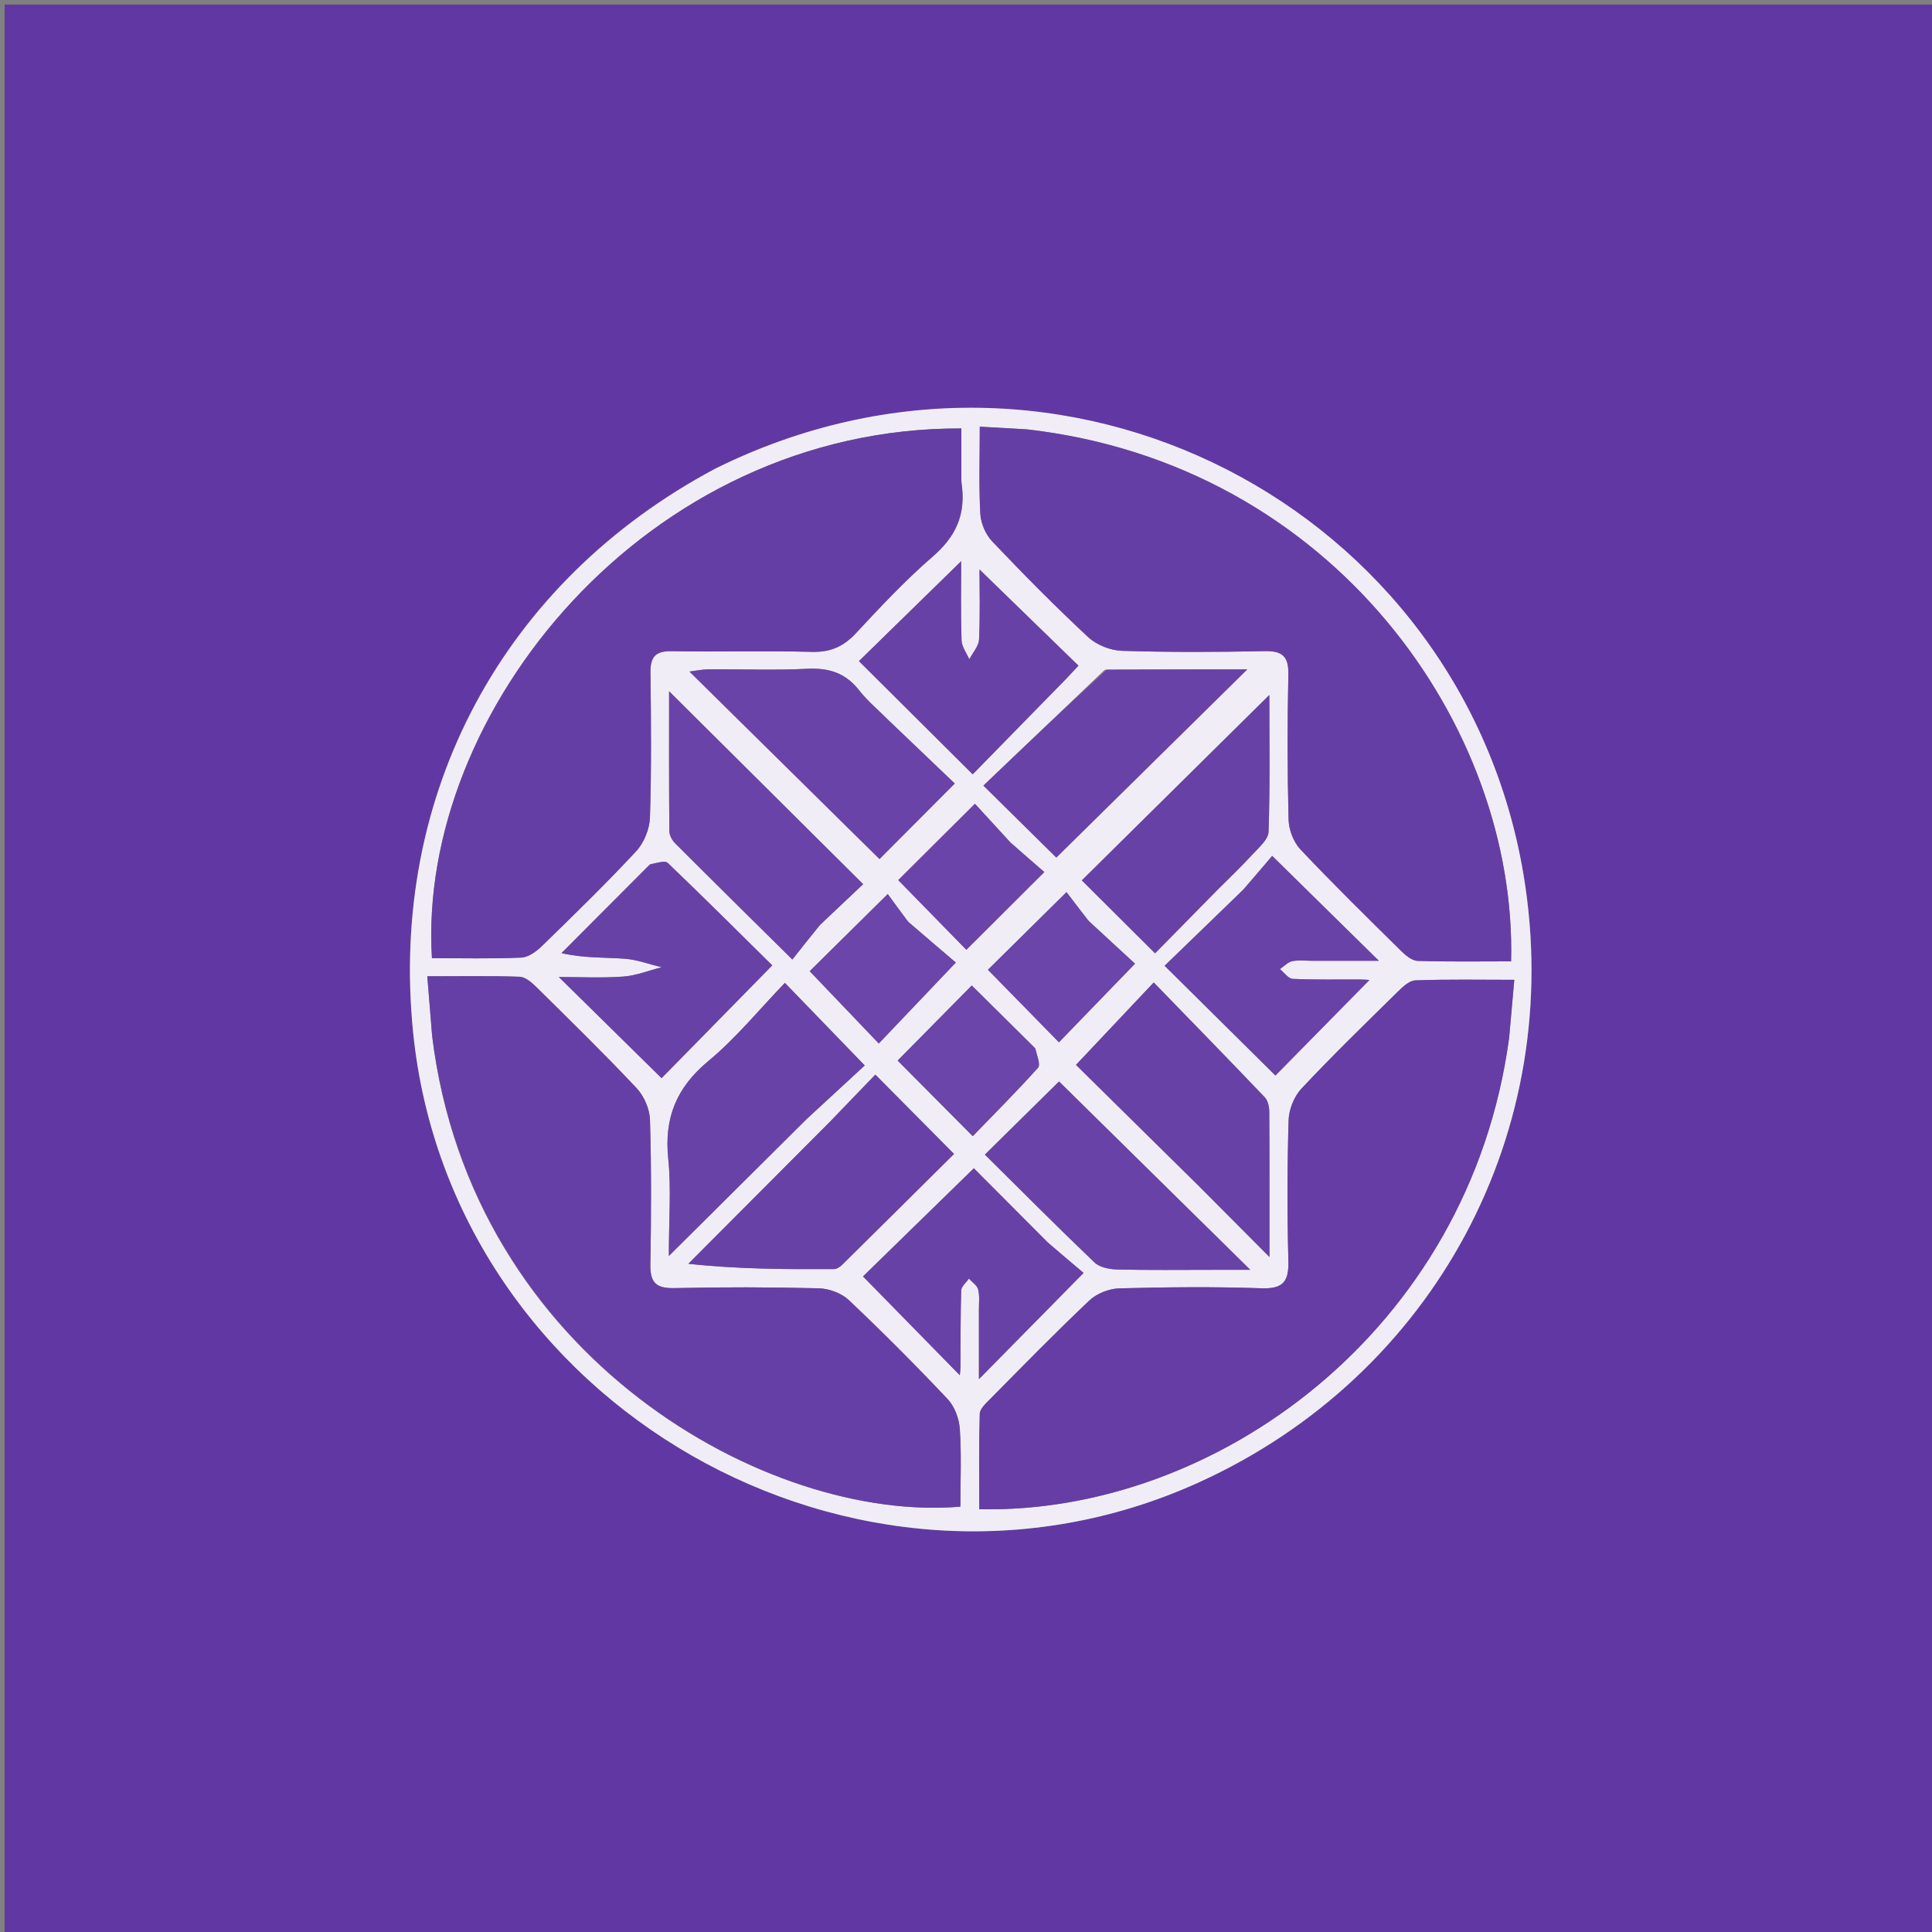 <svg version="1.1" id="Layer_1" xmlns="http://www.w3.org/2000/svg" xmlns:xlink="http://www.w3.org/1999/xlink" x="0px" y="0px"
	 width="100%" viewBox="0 0 420 420" enable-background="new 0 0 420 420" xml:space="preserve">
<rect x="0" y="0" width="420" height="420" fill="#808080" stroke="none"/>
<path fill="#6138A3" opacity="1" stroke="none" 
	d="
M284,421 
	C189.333,421 95.167,421 1,421 
	C1,281 1,141 1,1 
	C141,1 281,1 421,1 
	C421,141 421,281 421,421 
	C375.5,421 330,421 284,421 
M155.29,101.982 
	C109.28,126.474 84.553,172.757 89.822,224.52 
	C98.068,305.525 186.174,355.994 260.52,322.299 
	C311.893,299.016 340.464,245.695 331.207,190.21 
	C317.874,110.296 230.988,64.514 155.29,101.982 
z"/>
<path fill="#F1EDF7" opacity="1" stroke="none" 
	d="
M155.622,101.819 
	C230.988,64.514 317.874,110.296 331.207,190.21 
	C340.464,245.695 311.893,299.016 260.52,322.299 
	C186.174,355.994 98.068,305.525 89.822,224.52 
	C84.553,172.757 109.28,126.474 155.622,101.819 
M328.091,225.346 
	C328.441,221.427 328.791,217.509 329.193,213.006 
	C321.562,213.006 314.609,212.862 307.673,213.13 
	C306.305,213.182 304.824,214.648 303.691,215.763 
	C296.686,222.652 289.632,229.502 282.915,236.666 
	C281.316,238.372 280.2,241.202 280.13,243.553 
	C279.828,253.703 279.811,263.872 280.083,274.023 
	C280.201,278.464 279.091,280.23 274.271,280.062 
	C263.958,279.702 253.62,279.805 243.302,280.08 
	C241.095,280.138 238.425,281.199 236.828,282.708 
	C229.448,289.683 222.357,296.964 215.207,304.181 
	C214.298,305.098 213.023,306.262 212.992,307.342 
	C212.79,314.265 212.889,321.197 212.889,328.09 
	C264.114,329.194 319.423,289.442 328.091,225.346 
M222.898,93.302 
	C219.79,93.13 216.681,92.959 212.993,92.755 
	C212.993,99.427 212.778,105.562 213.112,111.668 
	C213.225,113.733 214.253,116.174 215.675,117.671 
	C222.448,124.795 229.36,131.803 236.551,138.499 
	C238.379,140.201 241.384,141.399 243.891,141.479 
	C254.214,141.81 264.555,141.767 274.883,141.548 
	C278.786,141.465 280.166,142.668 280.079,146.66 
	C279.852,157.154 279.858,167.661 280.123,178.153 
	C280.179,180.366 281.194,183.053 282.696,184.646 
	C289.782,192.16 297.165,199.396 304.516,206.656 
	C305.523,207.65 306.926,208.845 308.18,208.886 
	C314.956,209.105 321.742,208.989 328.497,208.989 
	C329.809,158.044 289.839,100.915 222.898,93.302 
M93.961,225.44 
	C102.516,295.24 167.071,331.115 208.781,327.529 
	C208.781,321.942 209.028,316.291 208.66,310.681 
	C208.513,308.439 207.545,305.783 206.034,304.18 
	C199.07,296.796 191.895,289.599 184.523,282.624 
	C182.935,281.121 180.236,280.124 178.018,280.068 
	C167.539,279.803 157.045,279.787 146.564,280.023 
	C142.614,280.113 141.313,278.803 141.383,274.906 
	C141.569,264.423 141.613,253.929 141.301,243.452 
	C141.231,241.101 140.022,238.286 138.402,236.565 
	C131.335,229.051 123.948,221.836 116.605,214.586 
	C115.597,213.591 114.204,212.383 112.952,212.339 
	C106.51,212.113 100.056,212.234 92.892,212.234 
	C93.255,216.722 93.571,220.636 93.961,225.44 
M208.992,104.464 
	C208.992,100.685 208.992,96.905 208.992,93.14 
	C140.499,92.885 90.62,154.902 93.898,208.294 
	C100.361,208.294 106.856,208.46 113.33,208.173 
	C114.89,208.104 116.644,206.8 117.865,205.61 
	C124.785,198.866 131.725,192.126 138.298,185.052 
	C140.004,183.216 141.215,180.21 141.295,177.699 
	C141.629,167.212 141.532,156.708 141.404,146.213 
	C141.363,142.812 142.472,141.493 146.021,141.558 
	C156.181,141.744 166.352,141.438 176.508,141.708 
	C180.541,141.815 183.375,140.553 186.083,137.643 
	C191.414,131.914 196.79,126.159 202.699,121.053 
	C207.694,116.737 210.114,111.942 208.992,104.464 
M178.409,200.924 
	C181.648,197.866 184.887,194.807 187.637,192.21 
	C173.18,177.836 159.346,164.082 145.454,150.271 
	C145.454,160.131 145.423,170.4 145.508,180.667 
	C145.516,181.556 146.083,182.642 146.734,183.293 
	C154.842,191.407 163.014,199.457 172.252,208.594 
	C174.215,206.108 176.061,203.77 178.409,200.924 
M193.044,156.456 
	C190.932,154.338 188.587,152.402 186.76,150.061 
	C183.807,146.275 180.174,145.154 175.473,145.39 
	C168.345,145.747 161.186,145.458 154.041,145.505 
	C152.697,145.514 151.355,145.813 149.882,145.994 
	C164.09,160.01 177.862,173.596 191.198,186.751 
	C196.122,181.808 201.475,176.435 207.559,170.328 
	C203.116,166.089 198.329,161.523 193.044,156.456 
M260.638,257.856 
	C265.467,262.708 270.297,267.559 275.97,273.258 
	C275.97,261.735 275.999,251.749 275.929,241.763 
	C275.921,240.681 275.664,239.295 274.975,238.572 
	C266.978,230.179 258.876,221.888 250.811,213.579 
	C244.785,219.967 239.589,225.473 233.908,231.495 
	C242.375,239.842 251.257,248.599 260.638,257.856 
M227.589,269.914 
	C222.015,264.319 216.441,258.725 211.706,253.972 
	C202.951,262.514 194.777,270.49 187.611,277.482 
	C194.509,284.524 201.605,291.768 208.655,298.965 
	C208.685,298.573 208.796,297.786 208.801,296.998 
	C208.84,291.507 208.781,286.014 208.959,280.528 
	C208.987,279.654 210.049,278.813 210.632,277.957 
	C211.331,278.739 212.411,279.423 212.64,280.324 
	C212.998,281.737 212.803,283.295 212.806,284.792 
	C212.816,289.671 212.81,294.55 212.81,299.816 
	C220.455,292.057 227.504,284.903 235.563,276.724 
	C233.383,274.885 230.736,272.65 227.589,269.914 
M270.091,193.591 
	C264.377,199.117 258.662,204.643 253.177,209.947 
	C262.044,218.73 270.147,226.758 277.266,233.81 
	C284.07,226.895 291.158,219.692 297.705,213.039 
	C297.819,213.044 296.665,212.944 295.51,212.937 
	C290.678,212.908 285.841,213.025 281.02,212.795 
	C280.063,212.749 279.167,211.416 278.243,210.676 
	C279.122,210.079 279.934,209.159 280.895,208.962 
	C282.334,208.665 283.878,208.873 285.377,208.872 
	C290.091,208.871 294.805,208.872 299.757,208.872 
	C291.973,201.216 284.677,194.041 276.564,186.062 
	C274.876,188.048 272.733,190.57 270.091,193.591 
M141.052,188.141 
	C134.721,194.496 128.39,200.851 122.059,207.207 
	C127.17,208.334 131.497,208.103 135.785,208.417 
	C138.499,208.616 141.154,209.627 143.835,210.273 
	C141.051,210.98 138.297,212.094 135.477,212.301 
	C130.833,212.64 126.147,212.393 121.48,212.393 
	C129.336,220.125 136.743,227.416 143.821,234.383 
	C151.395,226.666 159.397,218.513 167.883,209.867 
	C160.613,202.688 152.977,195.065 145.181,187.61 
	C144.56,187.016 142.828,187.583 141.052,188.141 
M264.308,276.051 
	C266.704,276.051 269.099,276.051 271.805,276.051 
	C257.339,261.805 243.461,248.138 230.225,235.104 
	C225.336,239.926 219.937,245.252 214.106,251.003 
	C221.823,258.644 229.778,266.655 237.939,274.45 
	C239.069,275.528 241.207,275.935 242.895,275.977 
	C249.713,276.145 256.537,276.049 264.308,276.051 
M231.935,147.402 
	C233.047,146.211 234.159,145.019 234.449,144.708 
	C226.92,137.392 219.686,130.362 212.938,123.804 
	C212.938,128.073 213.091,133.556 212.836,139.019 
	C212.768,140.486 211.456,141.894 210.715,143.329 
	C210.127,141.954 209.076,140.594 209.031,139.202 
	C208.841,133.321 208.95,127.43 208.95,122.003 
	C201.406,129.376 193.985,136.629 186.727,143.721 
	C194.654,151.61 202.749,159.666 211.455,168.33 
	C217.981,161.658 224.708,154.782 231.935,147.402 
M264.807,193.308 
	C267.272,190.835 269.816,188.435 272.17,185.862 
	C273.581,184.319 275.717,182.539 275.774,180.808 
	C276.113,170.434 275.942,160.044 275.942,151.086 
	C262.412,164.462 248.472,178.244 235.18,191.385 
	C240.08,196.265 245.447,201.61 251.102,207.242 
	C255.233,203.04 259.771,198.424 264.807,193.308 
M180.389,243.889 
	C170.141,254.17 159.894,264.452 149.646,274.733 
	C160.57,275.925 170.942,275.939 181.315,275.886 
	C181.893,275.883 182.584,275.437 183.028,275 
	C191.263,266.877 199.468,258.723 207.397,250.856 
	C201.479,244.89 196.153,239.521 190.29,233.612 
	C187.283,236.739 184.085,240.063 180.389,243.889 
M240.152,145.609 
	C231.315,154.045 222.478,162.481 213.783,170.781 
	C219.781,176.703 225.19,182.043 229.632,186.429 
	C243.243,173.018 257.09,159.373 271.147,145.523 
	C261.2,145.523 251.114,145.523 240.152,145.609 
M175.568,243.068 
	C179.834,239.135 184.101,235.202 187.986,231.621 
	C181.881,225.308 176.603,219.849 170.625,213.668 
	C165.145,219.352 160.064,225.623 153.973,230.676 
	C147.031,236.434 144.359,243.037 145.271,251.9 
	C145.937,258.384 145.401,264.992 145.401,273.042 
	C156.07,262.443 165.569,253.005 175.568,243.068 
M236.461,200.001 
	C234.783,197.796 233.104,195.59 231.849,193.94 
	C225.238,200.473 219.853,205.793 214.766,210.82 
	C219.853,216.015 225.154,221.429 230.204,226.587 
	C235.454,221.161 240.801,215.636 246.743,209.495 
	C243.802,206.791 240.385,203.648 236.461,200.001 
M219.507,182.993 
	C216.825,180.063 214.143,177.133 211.943,174.731 
	C205.798,180.846 200.325,186.293 195.267,191.327 
	C200.236,196.41 205.547,201.843 210.078,206.479 
	C215.422,201.149 220.88,195.706 227.029,189.574 
	C225.033,187.845 222.519,185.67 219.507,182.993 
M224.825,227.674 
	C220.169,223.061 215.512,218.449 211.257,214.234 
	C205.4,220.165 200.094,225.539 195.139,230.558 
	C200.232,235.685 205.57,241.059 211.468,246.998 
	C216.101,242.206 221.009,237.294 225.644,232.137 
	C226.253,231.46 225.465,229.528 224.825,227.674 
M197.258,200.215 
	C195.601,197.942 193.944,195.67 192.986,194.356 
	C186.316,200.951 180.856,206.349 176.022,211.129 
	C180.73,216.056 185.864,221.429 191.042,226.847 
	C196.203,221.425 201.414,215.949 207.792,209.248 
	C204.802,206.706 201.282,203.713 197.258,200.215 
z"/>
<path fill="#653DA5" opacity="1" stroke="none" 
	d="
M328.058,225.788 
	C319.423,289.442 264.114,329.194 212.889,328.09 
	C212.889,321.197 212.79,314.265 212.992,307.342 
	C213.023,306.262 214.298,305.098 215.207,304.181 
	C222.357,296.964 229.448,289.683 236.828,282.708 
	C238.425,281.199 241.095,280.138 243.302,280.08 
	C253.62,279.805 263.958,279.702 274.271,280.062 
	C279.091,280.23 280.201,278.464 280.083,274.023 
	C279.811,263.872 279.828,253.703 280.13,243.553 
	C280.2,241.202 281.316,238.372 282.915,236.666 
	C289.632,229.502 296.686,222.652 303.691,215.763 
	C304.824,214.648 306.305,213.182 307.673,213.13 
	C314.609,212.862 321.562,213.006 329.193,213.006 
	C328.791,217.509 328.441,221.427 328.058,225.788 
z"/>
<path fill="#653EA5" opacity="1" stroke="none" 
	d="
M223.347,93.351 
	C289.839,100.915 329.809,158.044 328.497,208.989 
	C321.742,208.989 314.956,209.105 308.18,208.886 
	C306.926,208.845 305.523,207.65 304.516,206.656 
	C297.165,199.396 289.782,192.16 282.696,184.646 
	C281.194,183.053 280.179,180.366 280.123,178.153 
	C279.858,167.661 279.852,157.154 280.079,146.66 
	C280.166,142.668 278.786,141.465 274.883,141.548 
	C264.555,141.767 254.214,141.81 243.891,141.479 
	C241.384,141.399 238.379,140.201 236.551,138.499 
	C229.36,131.803 222.448,124.795 215.675,117.671 
	C214.253,116.174 213.225,113.733 213.112,111.668 
	C212.778,105.562 212.993,99.427 212.993,92.755 
	C216.681,92.959 219.79,93.13 223.347,93.351 
z"/>
<path fill="#663FA6" opacity="1" stroke="none" 
	d="
M93.925,224.995 
	C93.571,220.636 93.255,216.722 92.892,212.234 
	C100.056,212.234 106.51,212.113 112.952,212.339 
	C114.204,212.383 115.597,213.591 116.605,214.586 
	C123.948,221.836 131.335,229.051 138.402,236.565 
	C140.022,238.286 141.231,241.101 141.301,243.452 
	C141.613,253.929 141.569,264.423 141.383,274.906 
	C141.313,278.803 142.614,280.113 146.564,280.023 
	C157.045,279.787 167.539,279.803 178.018,280.068 
	C180.236,280.124 182.935,281.121 184.523,282.624 
	C191.895,289.599 199.07,296.796 206.034,304.18 
	C207.545,305.783 208.513,308.439 208.66,310.681 
	C209.028,316.291 208.781,321.942 208.781,327.529 
	C167.071,331.115 102.516,295.24 93.925,224.995 
z"/>
<path fill="#653EA5" opacity="1" stroke="none" 
	d="
M208.992,104.949 
	C210.114,111.942 207.694,116.737 202.699,121.053 
	C196.79,126.159 191.414,131.914 186.083,137.643 
	C183.375,140.553 180.541,141.815 176.508,141.708 
	C166.352,141.438 156.181,141.744 146.021,141.558 
	C142.472,141.493 141.363,142.812 141.404,146.213 
	C141.532,156.708 141.629,167.212 141.295,177.699 
	C141.215,180.21 140.004,183.216 138.298,185.052 
	C131.725,192.126 124.785,198.866 117.865,205.61 
	C116.644,206.8 114.89,208.104 113.33,208.173 
	C106.856,208.46 100.361,208.294 93.898,208.294 
	C90.62,154.902 140.499,92.885 208.992,93.14 
	C208.992,96.905 208.992,100.685 208.992,104.949 
z"/>
<path fill="#6A43A8" opacity="1" stroke="none" 
	d="
M178.158,201.178 
	C176.061,203.77 174.215,206.108 172.252,208.594 
	C163.014,199.457 154.842,191.407 146.734,183.293 
	C146.083,182.642 145.516,181.556 145.508,180.667 
	C145.423,170.4 145.454,160.131 145.454,150.271 
	C159.346,164.082 173.18,177.836 187.637,192.21 
	C184.887,194.807 181.648,197.866 178.158,201.178 
z"/>
<path fill="#6A43A8" opacity="1" stroke="none" 
	d="
M193.293,156.707 
	C198.329,161.523 203.116,166.089 207.559,170.328 
	C201.475,176.435 196.122,181.808 191.198,186.751 
	C177.862,173.596 164.09,160.01 149.882,145.994 
	C151.355,145.813 152.697,145.514 154.041,145.505 
	C161.186,145.458 168.345,145.747 175.473,145.39 
	C180.174,145.154 183.807,146.275 186.76,150.061 
	C188.587,152.402 190.932,154.338 193.293,156.707 
z"/>
<path fill="#6841A7" opacity="1" stroke="none" 
	d="
M260.389,257.606 
	C251.257,248.599 242.375,239.842 233.908,231.495 
	C239.589,225.473 244.785,219.967 250.811,213.579 
	C258.876,221.888 266.978,230.179 274.975,238.572 
	C275.664,239.295 275.921,240.681 275.929,241.763 
	C275.999,251.749 275.97,261.735 275.97,273.258 
	C270.297,267.559 265.467,262.708 260.389,257.606 
z"/>
<path fill="#6841A7" opacity="1" stroke="none" 
	d="
M227.838,270.165 
	C230.736,272.65 233.383,274.885 235.563,276.724 
	C227.504,284.903 220.455,292.057 212.81,299.816 
	C212.81,294.55 212.816,289.671 212.806,284.792 
	C212.803,283.295 212.998,281.737 212.64,280.324 
	C212.411,279.423 211.331,278.739 210.632,277.957 
	C210.049,278.813 208.987,279.654 208.959,280.528 
	C208.781,286.014 208.84,291.507 208.801,296.998 
	C208.796,297.786 208.685,298.573 208.655,298.965 
	C201.605,291.768 194.509,284.524 187.611,277.482 
	C194.777,270.49 202.951,262.514 211.706,253.972 
	C216.441,258.725 222.015,264.319 227.838,270.165 
z"/>
<path fill="#6942A8" opacity="1" stroke="none" 
	d="
M270.34,193.341 
	C272.733,190.57 274.876,188.048 276.564,186.062 
	C284.677,194.041 291.973,201.216 299.757,208.872 
	C294.805,208.872 290.091,208.871 285.377,208.872 
	C283.878,208.873 282.334,208.665 280.895,208.962 
	C279.934,209.159 279.122,210.079 278.243,210.676 
	C279.167,211.416 280.063,212.749 281.02,212.795 
	C285.841,213.025 290.678,212.908 295.51,212.937 
	C296.665,212.944 297.819,213.044 297.705,213.039 
	C291.158,219.692 284.07,226.895 277.266,233.81 
	C270.147,226.758 262.044,218.73 253.177,209.947 
	C258.662,204.643 264.377,199.117 270.34,193.341 
z"/>
<path fill="#6841A7" opacity="1" stroke="none" 
	d="
M141.332,187.875 
	C142.828,187.583 144.56,187.016 145.181,187.61 
	C152.977,195.065 160.613,202.688 167.883,209.867 
	C159.397,218.513 151.395,226.666 143.821,234.383 
	C136.743,227.416 129.336,220.125 121.48,212.393 
	C126.147,212.393 130.833,212.64 135.477,212.301 
	C138.297,212.094 141.051,210.98 143.835,210.273 
	C141.154,209.627 138.499,208.616 135.785,208.417 
	C131.497,208.103 127.17,208.334 122.059,207.207 
	C128.39,200.851 134.721,194.496 141.332,187.875 
z"/>
<path fill="#6942A7" opacity="1" stroke="none" 
	d="
M263.834,276.051 
	C256.537,276.049 249.713,276.145 242.895,275.977 
	C241.207,275.935 239.069,275.528 237.939,274.45 
	C229.778,266.655 221.823,258.644 214.106,251.003 
	C219.937,245.252 225.336,239.926 230.225,235.104 
	C243.461,248.138 257.339,261.805 271.805,276.051 
	C269.099,276.051 266.704,276.051 263.834,276.051 
z"/>
<path fill="#6841A7" opacity="1" stroke="none" 
	d="
M231.684,147.654 
	C224.708,154.782 217.981,161.658 211.455,168.33 
	C202.749,159.666 194.654,151.61 186.727,143.721 
	C193.985,136.629 201.406,129.376 208.95,122.003 
	C208.95,127.43 208.841,133.321 209.031,139.202 
	C209.076,140.594 210.127,141.954 210.715,143.329 
	C211.456,141.894 212.768,140.486 212.836,139.019 
	C213.091,133.556 212.938,128.073 212.938,123.804 
	C219.686,130.362 226.92,137.392 234.449,144.708 
	C234.159,145.019 233.047,146.211 231.684,147.654 
z"/>
<path fill="#6841A7" opacity="1" stroke="none" 
	d="
M264.558,193.558 
	C259.771,198.424 255.233,203.04 251.102,207.242 
	C245.447,201.61 240.08,196.265 235.18,191.385 
	C248.472,178.244 262.412,164.462 275.942,151.086 
	C275.942,160.044 276.113,170.434 275.774,180.808 
	C275.717,182.539 273.581,184.319 272.17,185.862 
	C269.816,188.435 267.272,190.835 264.558,193.558 
z"/>
<path fill="#6841A7" opacity="1" stroke="none" 
	d="
M180.638,243.638 
	C184.085,240.063 187.283,236.739 190.29,233.612 
	C196.153,239.521 201.479,244.89 207.397,250.856 
	C199.468,258.723 191.263,266.877 183.028,275 
	C182.584,275.437 181.893,275.883 181.315,275.886 
	C170.942,275.939 160.57,275.925 149.646,274.733 
	C159.894,264.452 170.141,254.17 180.638,243.638 
z"/>
<path fill="#6942A8" opacity="1" stroke="none" 
	d="
M240.589,145.566 
	C251.114,145.523 261.2,145.523 271.147,145.523 
	C257.09,159.373 243.243,173.018 229.632,186.429 
	C225.19,182.043 219.781,176.703 213.783,170.781 
	C222.478,162.481 231.315,154.045 240.589,145.566 
z"/>
<path fill="#6942A8" opacity="1" stroke="none" 
	d="
M175.318,243.318 
	C165.569,253.005 156.07,262.443 145.401,273.042 
	C145.401,264.992 145.937,258.384 145.271,251.9 
	C144.359,243.037 147.031,236.434 153.973,230.676 
	C160.064,225.623 165.145,219.352 170.625,213.668 
	C176.603,219.849 181.881,225.308 187.986,231.621 
	C184.101,235.202 179.834,239.135 175.318,243.318 
z"/>
<path fill="#6B45A9" opacity="1" stroke="none" 
	d="
M236.714,200.254 
	C240.385,203.648 243.802,206.791 246.743,209.495 
	C240.801,215.636 235.454,221.161 230.204,226.587 
	C225.154,221.429 219.853,216.015 214.766,210.82 
	C219.853,205.793 225.238,200.473 231.849,193.94 
	C233.104,195.59 234.783,197.796 236.714,200.254 
z"/>
<path fill="#6B44A9" opacity="1" stroke="none" 
	d="
M219.757,183.243 
	C222.519,185.67 225.033,187.845 227.029,189.574 
	C220.88,195.706 215.422,201.149 210.078,206.479 
	C205.547,201.843 200.236,196.41 195.267,191.327 
	C200.325,186.293 205.798,180.846 211.943,174.731 
	C214.143,177.133 216.825,180.063 219.757,183.243 
z"/>
<path fill="#6B45A9" opacity="1" stroke="none" 
	d="
M225.075,227.925 
	C225.465,229.528 226.253,231.46 225.644,232.137 
	C221.009,237.294 216.101,242.206 211.468,246.998 
	C205.57,241.059 200.232,235.685 195.139,230.558 
	C200.094,225.539 205.4,220.165 211.257,214.234 
	C215.512,218.449 220.169,223.061 225.075,227.925 
z"/>
<path fill="#6B45A9" opacity="1" stroke="none" 
	d="
M197.51,200.468 
	C201.282,203.713 204.802,206.706 207.792,209.248 
	C201.414,215.949 196.203,221.425 191.042,226.847 
	C185.864,221.429 180.73,216.056 176.022,211.129 
	C180.856,206.349 186.316,200.951 192.986,194.356 
	C193.944,195.67 195.601,197.942 197.51,200.468 
z"/>
</svg>
